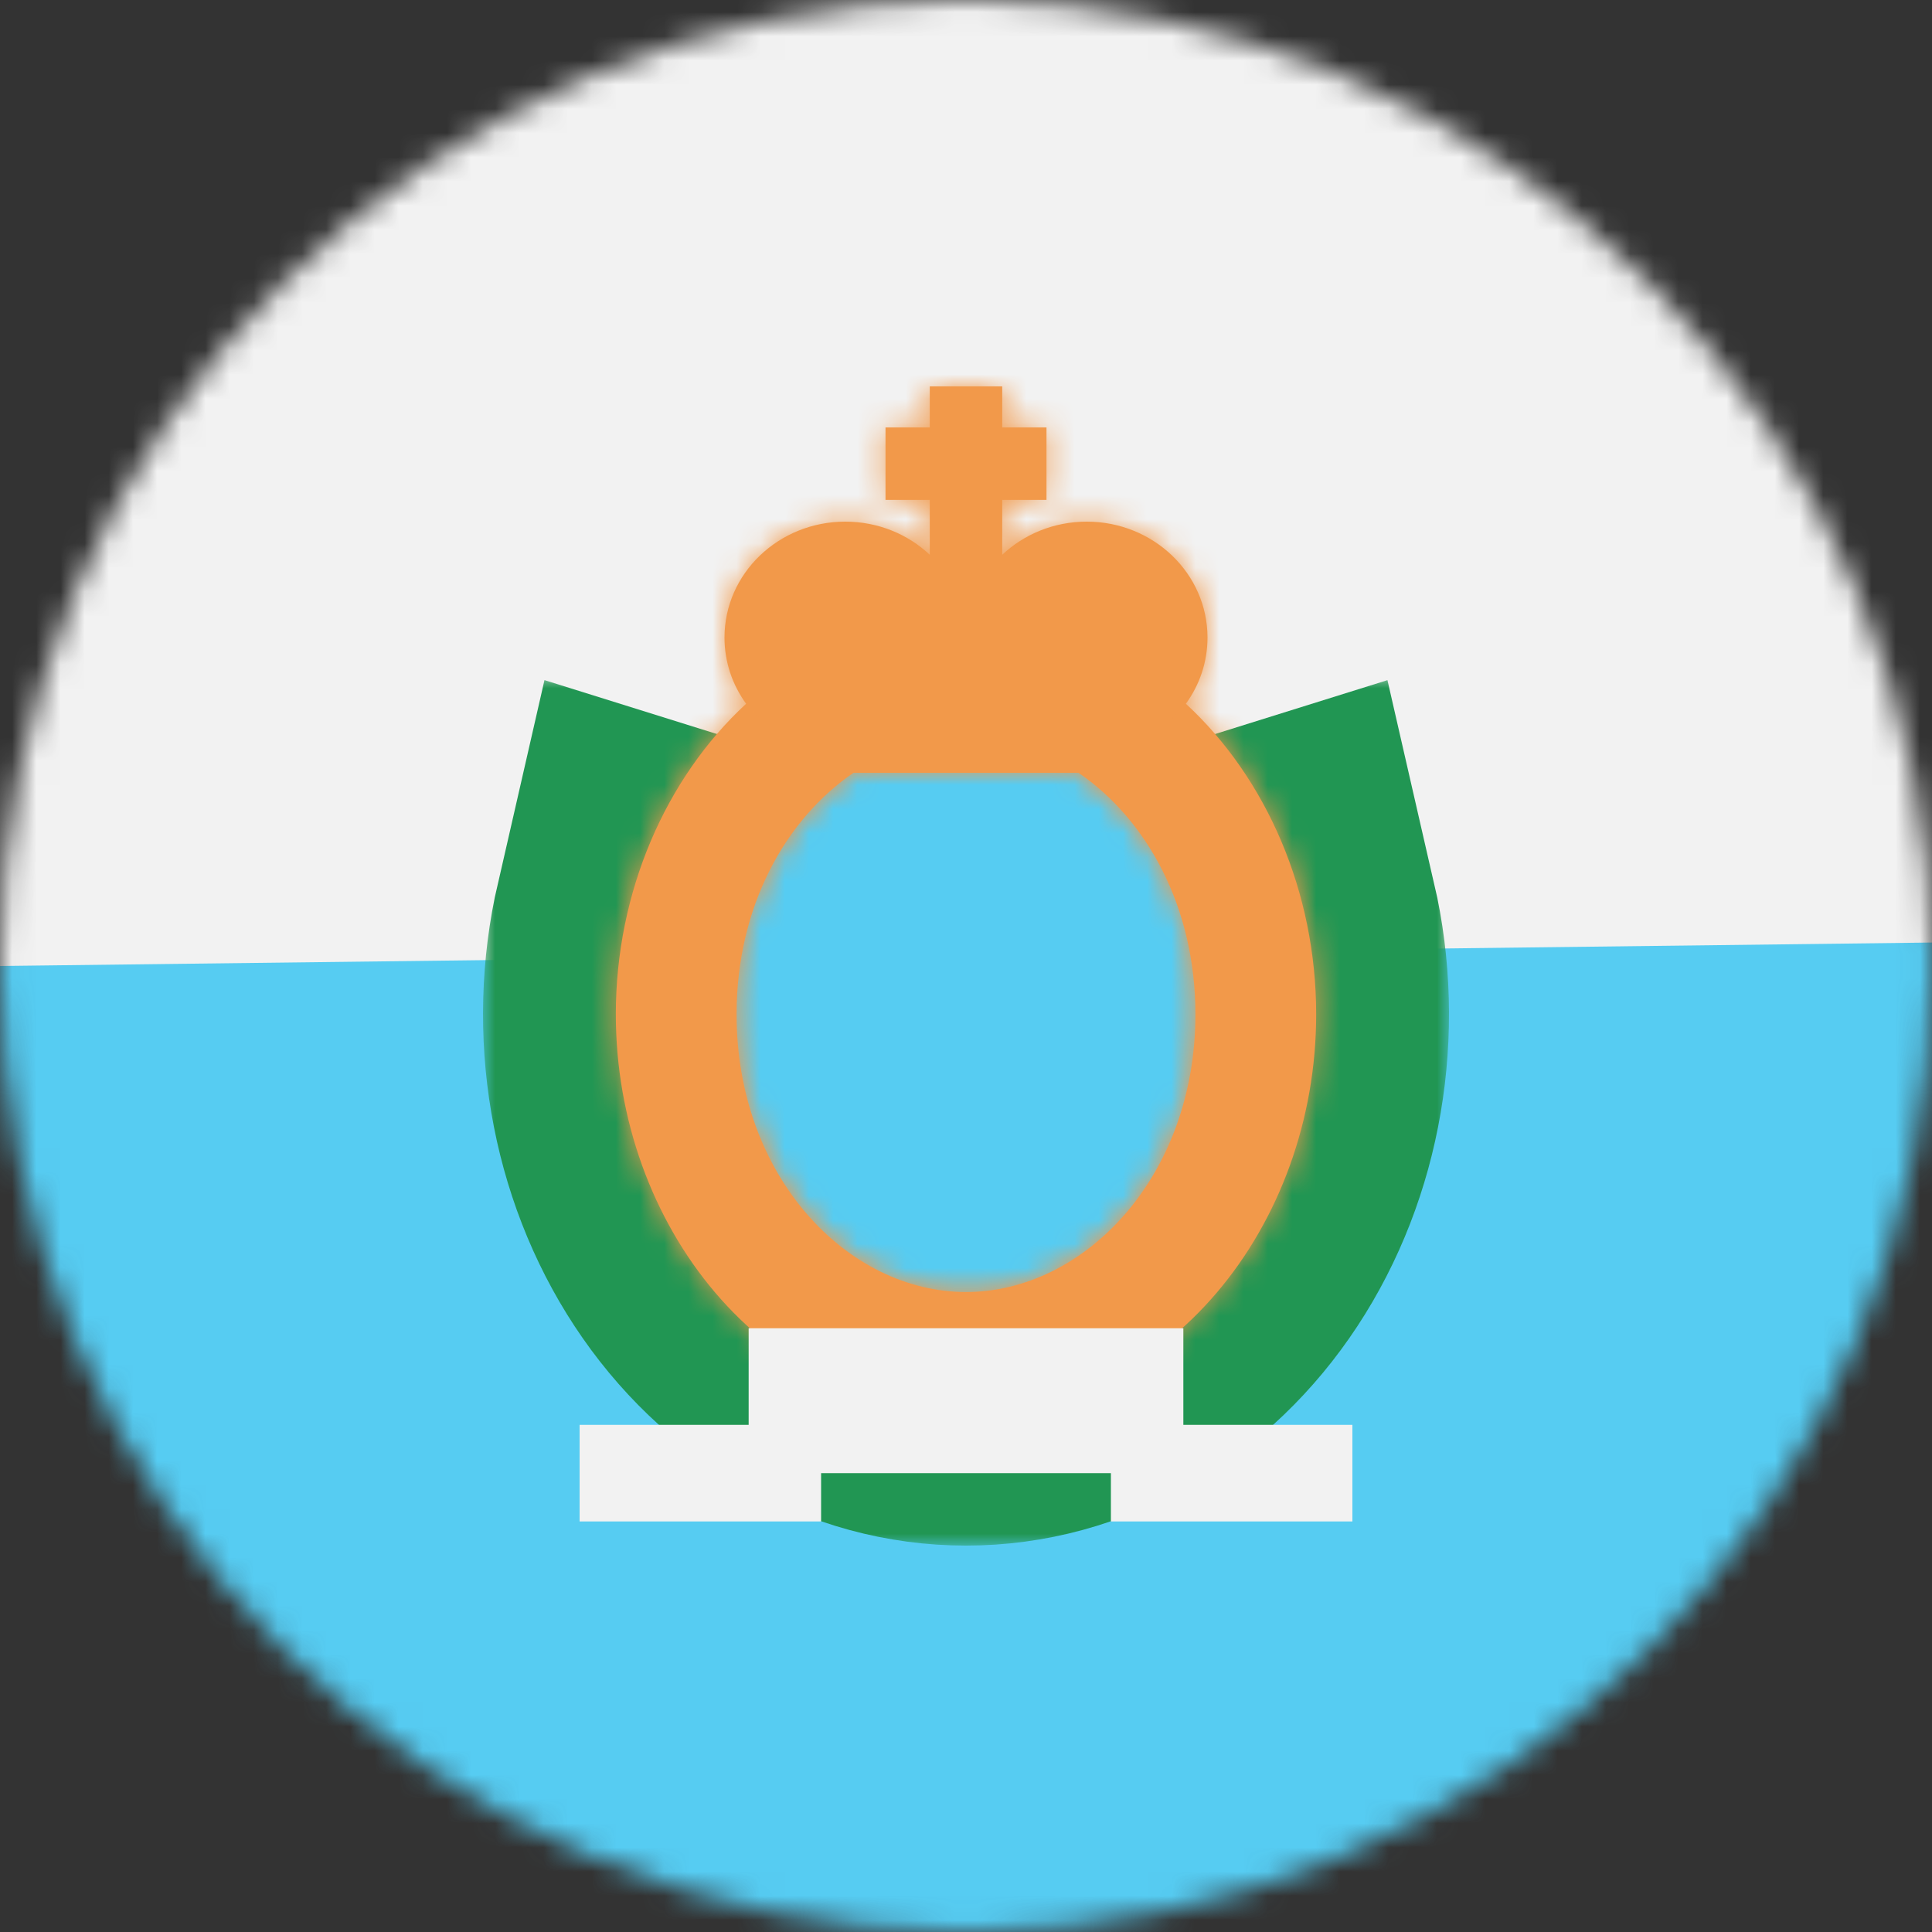 <svg width="80" height="80" viewBox="0 0 80 80" fill="none" xmlns="http://www.w3.org/2000/svg">
  <rect x="0" y="0" width="80" height="80" fill="#333333" stroke="none"/>
  <mask id="mask0" mask-type="alpha" maskUnits="userSpaceOnUse" x="0" y="0" width="80" height="80">
    <circle cx="40" cy="40" r="40" fill="#C4C4C4" />
  </mask>
  <g mask="url(#mask0)">
    <g clip-path="url(#clip0)">
      <path d="M80 0H0V80H80V0Z" fill="#56CCF2" />
      <path d="M80 0V39.028L0 40V0H80Z" fill="#F2F2F2" />
      <mask id="path-5-outside-1" maskUnits="userSpaceOnUse" x="20" y="28" width="40" height="36" fill="black">
        <rect fill="white" x="20" y="28" width="40" height="36" />
        <path d="M51.591 38.377C52.068 40.451 52.129 42.625 51.769 44.731C51.41 46.837 50.641 48.819 49.52 50.523C48.4 52.226 46.958 53.606 45.307 54.556C43.657 55.506 41.841 56 40 56C38.159 56 36.343 55.506 34.693 54.556C33.042 53.606 31.6 52.226 30.48 50.523C29.359 48.819 28.59 46.837 28.231 44.731C27.872 42.625 27.933 40.451 28.409 38.377L40 42L51.591 38.377Z" />
      </mask>
      <path d="M51.591 38.377C52.068 40.451 52.129 42.625 51.769 44.731C51.41 46.837 50.641 48.819 49.52 50.523C48.4 52.226 46.958 53.606 45.307 54.556C43.657 55.506 41.841 56 40 56C38.159 56 36.343 55.506 34.693 54.556C33.042 53.606 31.6 52.226 30.48 50.523C29.359 48.819 28.59 46.837 28.231 44.731C27.872 42.625 27.933 40.451 28.409 38.377L40 42L51.591 38.377Z" stroke="#219653" stroke-width="16" mask="url(#path-5-outside-1)" />
      <ellipse cx="40" cy="42" rx="12" ry="14" fill="#56CCF2" />
      <mask id="path-7-inside-2" fill="white">
        <path fill-rule="evenodd" clip-rule="evenodd" d="M49.105 29.141C52.449 32.229 54.5 36.952 54.5 42C54.5 50.737 48.356 58.5 40 58.5C31.644 58.5 25.5 50.737 25.5 42C25.5 36.952 27.551 32.229 30.895 29.141C30.331 28.364 30 27.419 30 26.4C30 23.749 32.239 21.6 35 21.6C36.363 21.6 37.598 22.123 38.5 22.972V20.7H36.667V17.7L38.5 17.7V16H41.5V17.7L43.333 17.7V20.7H41.5V22.972C42.402 22.123 43.637 21.6 45 21.6C47.761 21.6 50 23.749 50 26.4C50 27.419 49.669 28.364 49.105 29.141ZM44.66 32C47.465 33.916 49.5 37.526 49.5 42C49.5 48.727 44.899 53.5 40 53.5C35.101 53.5 30.5 48.727 30.5 42C30.5 37.526 32.535 33.916 35.34 32H44.66Z" />
      </mask>
      <path fill-rule="evenodd" clip-rule="evenodd" d="M49.105 29.141C52.449 32.229 54.5 36.952 54.5 42C54.5 50.737 48.356 58.5 40 58.5C31.644 58.5 25.5 50.737 25.5 42C25.5 36.952 27.551 32.229 30.895 29.141C30.331 28.364 30 27.419 30 26.4C30 23.749 32.239 21.6 35 21.6C36.363 21.6 37.598 22.123 38.5 22.972V20.7H36.667V17.7L38.5 17.7V16H41.5V17.7L43.333 17.7V20.7H41.5V22.972C42.402 22.123 43.637 21.6 45 21.6C47.761 21.6 50 23.749 50 26.4C50 27.419 49.669 28.364 49.105 29.141ZM44.66 32C47.465 33.916 49.5 37.526 49.5 42C49.5 48.727 44.899 53.5 40 53.5C35.101 53.5 30.5 48.727 30.5 42C30.5 37.526 32.535 33.916 35.34 32H44.66Z" fill="#F2994A" />
      <path d="M49.105 29.141L46.677 27.379L45.112 29.536L47.07 31.345L49.105 29.141ZM30.895 29.141L32.93 31.345L34.888 29.536L33.323 27.379L30.895 29.141ZM38.5 22.972L36.444 25.157L41.5 29.915V22.972H38.5ZM38.5 20.7H41.5V17.7H38.5V20.7ZM36.667 20.7H33.667V23.7H36.667V20.7ZM36.667 17.7V14.7L33.667 14.7V17.7H36.667ZM38.5 17.7V20.7H41.5V17.7H38.5ZM38.5 16V13H35.5V16H38.5ZM41.5 16H44.5V13H41.5V16ZM41.5 17.7H38.5V20.7H41.5V17.7ZM43.333 17.7H46.333V14.7L43.333 14.7V17.7ZM43.333 20.7V23.7H46.333V20.7H43.333ZM41.5 20.7V17.7H38.5V20.7H41.5ZM41.5 22.972H38.5V29.915L43.556 25.157L41.5 22.972ZM44.66 32L46.352 29.523L45.587 29H44.66V32ZM35.34 32V29H34.413L33.648 29.523L35.34 32ZM57.5 42C57.5 36.168 55.137 30.628 51.141 26.937L47.07 31.345C49.761 33.83 51.5 37.736 51.5 42H57.5ZM40 61.5C50.449 61.5 57.5 51.922 57.5 42H51.5C51.5 49.553 46.263 55.5 40 55.5V61.5ZM22.5 42C22.5 51.922 29.551 61.5 40 61.5V55.5C33.737 55.5 28.5 49.553 28.5 42H22.5ZM28.859 26.937C24.863 30.628 22.5 36.168 22.5 42H28.5C28.5 37.736 30.239 33.83 32.93 31.345L28.859 26.937ZM27 26.4C27 28.081 27.549 29.638 28.467 30.903L33.323 27.379C33.113 27.09 33 26.756 33 26.4H27ZM35 18.6C30.698 18.6 27 21.978 27 26.4H33C33 25.52 33.779 24.6 35 24.6V18.6ZM40.556 20.787C39.108 19.424 37.141 18.6 35 18.6V24.6C35.585 24.6 36.089 24.822 36.444 25.157L40.556 20.787ZM35.5 20.7V22.972H41.5V20.7H35.5ZM36.667 23.7H38.5V17.7H36.667V23.7ZM33.667 17.7V20.7H39.667V17.7H33.667ZM38.5 14.7L36.667 14.7V20.7H38.5V14.7ZM35.5 16V17.7H41.5V16H35.5ZM41.5 13H38.5V19H41.5V13ZM44.5 17.7V16H38.5V17.7H44.5ZM43.333 14.7L41.5 14.7V20.7H43.333V14.7ZM46.333 20.7V17.7H40.333V20.7H46.333ZM41.5 23.7H43.333V17.7H41.5V23.7ZM44.5 22.972V20.7H38.5V22.972H44.5ZM45 18.6C42.859 18.6 40.892 19.424 39.444 20.787L43.556 25.157C43.911 24.822 44.415 24.6 45 24.6V18.6ZM53 26.4C53 21.978 49.302 18.6 45 18.6V24.6C46.221 24.6 47 25.52 47 26.4H53ZM51.533 30.903C52.451 29.638 53 28.081 53 26.4H47C47 26.756 46.887 27.09 46.677 27.379L51.533 30.903ZM52.5 42C52.5 36.617 50.041 32.043 46.352 29.523L42.968 34.477C44.888 35.789 46.5 38.434 46.5 42H52.5ZM40 56.5C46.945 56.5 52.5 49.966 52.5 42H46.5C46.5 47.488 42.853 50.5 40 50.5V56.5ZM27.5 42C27.5 49.966 33.055 56.5 40 56.5V50.5C37.147 50.5 33.5 47.488 33.5 42H27.5ZM33.648 29.523C29.959 32.043 27.5 36.617 27.5 42H33.5C33.5 38.434 35.112 35.789 37.032 34.477L33.648 29.523ZM35.34 35H44.66V29H35.34V35Z" fill="#F2994A" mask="url(#path-7-inside-2)" />
      <rect x="31" y="55" width="18" height="6" fill="#F2F2F2" />
      <rect x="24" y="59" width="10" height="4" fill="#F2F2F2" />
      <rect x="46" y="59" width="10" height="4" fill="#F2F2F2" />
    </g>
  </g>
  <defs>
    <clipPath id="clip0">
      <rect width="80" height="80" fill="white" />
    </clipPath>
  </defs>
</svg>